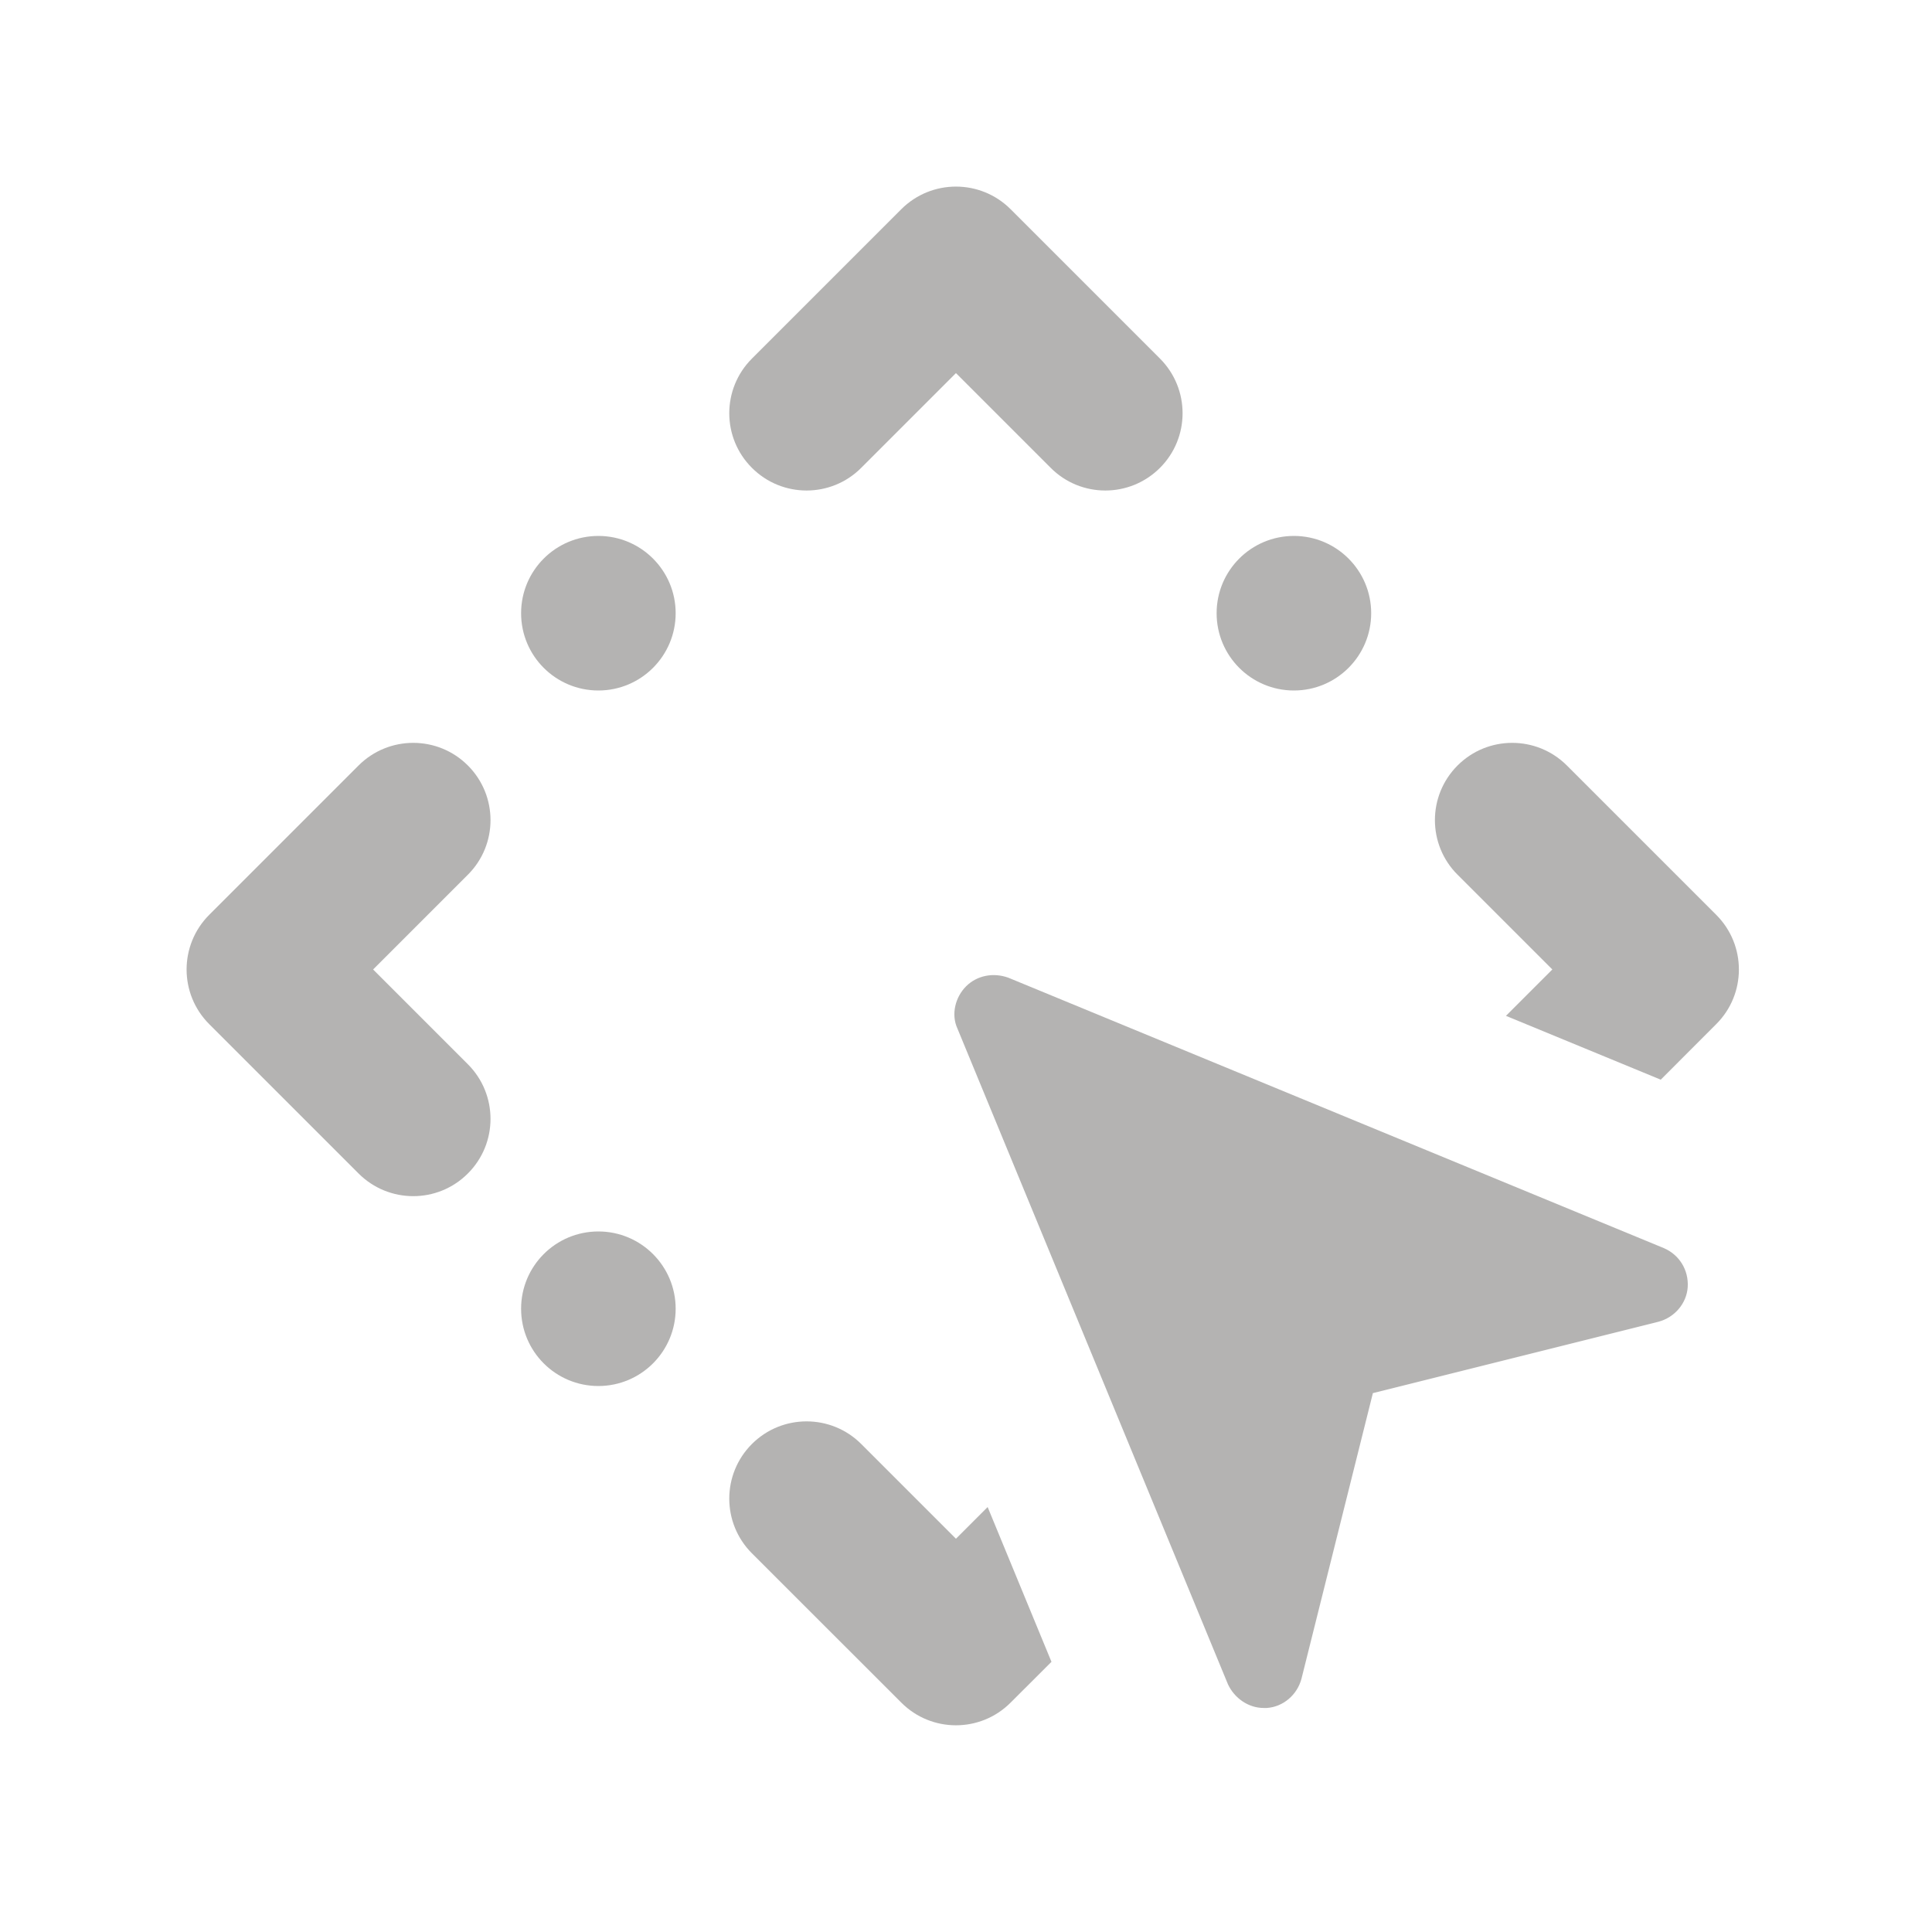 <svg version="1.1" id="Layer_1" xmlns="http://www.w3.org/2000/svg" xmlns:xlink="http://www.w3.org/1999/xlink" x="0px" y="0px"
	 viewBox="0 0 25 25" style="enable-background:new 0 0 25 25;" xml:space="preserve"><style type="text/css">
path {fill: #6b6967; opacity: 0.5;}
polygon {fill: #6b6967; opacity: 0.5;}
circle {fill: #6b6967; opacity: 0.5;}
rect {fill: #6b6967; opacity: 0.5;}
</style>
<path d="M11.663 2.707C12.053 2.317 12.687 2.317 13.077 2.707L15.01 4.64C15.4 5.031 15.4 5.664 15.01 6.054C14.619 6.445 13.986 6.445 13.596 6.054L12.37 4.828L11.144 6.054C10.754 6.445 10.12 6.445 9.73 6.054C9.339 5.664 9.339 5.031 9.73 4.64L11.663 2.707Z"/>
<path d="M16.743 6.935C17.295 6.935 17.743 7.383 17.743 7.935V7.935C17.743 8.487 17.295 8.935 16.743 8.935C16.19 8.935 15.743 8.487 15.743 7.935V7.935C15.743 7.383 16.19 6.935 16.743 6.935Z" />
<path d="M7.743 6.935C7.19 6.935 6.743 7.383 6.743 7.935V7.935C6.743 8.487 7.19 8.935 7.743 8.935C8.295 8.935 8.743 8.487 8.743 7.935V7.935C8.743 7.383 8.295 6.935 7.743 6.935Z" />
<path d="M22.208 11.838C22.599 12.229 22.599 12.862 22.208 13.252L21.49 13.971L19.487 13.145L20.087 12.545L18.861 11.319C18.47 10.929 18.47 10.296 18.861 9.905C19.251 9.515 19.884 9.515 20.275 9.905L22.208 11.838ZM12.78 19.501L13.606 21.504L13.077 22.032C12.687 22.423 12.053 22.423 11.663 22.032L9.73 20.1C9.339 19.709 9.339 19.076 9.73 18.685C10.12 18.295 10.754 18.295 11.144 18.685L12.37 19.911L12.78 19.501Z" />
<path d="M7.743 17.935C7.19 17.935 6.743 17.487 6.743 16.935V16.935C6.743 16.383 7.19 15.935 7.743 15.935C8.295 15.935 8.743 16.383 8.743 16.935V16.935C8.743 17.487 8.295 17.935 7.743 17.935Z" />
<path d="M2.707 11.838C2.317 12.229 2.317 12.862 2.707 13.252L4.64 15.185C5.031 15.576 5.664 15.576 6.054 15.185C6.445 14.795 6.445 14.162 6.054 13.771L4.828 12.545L6.054 11.319C6.445 10.929 6.445 10.296 6.054 9.905C5.664 9.515 5.031 9.515 4.64 9.905L2.707 11.838Z"/>
<path d="M15.889 21.793C15.973 21.975 16.155 22.101 16.351 22.101H16.393C16.603 22.087 16.785 21.933 16.841 21.723L17.765 18.027L21.461 17.103C21.671 17.047 21.825 16.865 21.839 16.655C21.853 16.431 21.727 16.235 21.531 16.151L13.047 12.651C12.851 12.581 12.641 12.623 12.501 12.763C12.361 12.903 12.305 13.127 12.389 13.309L15.889 21.793Z" />
</svg>
